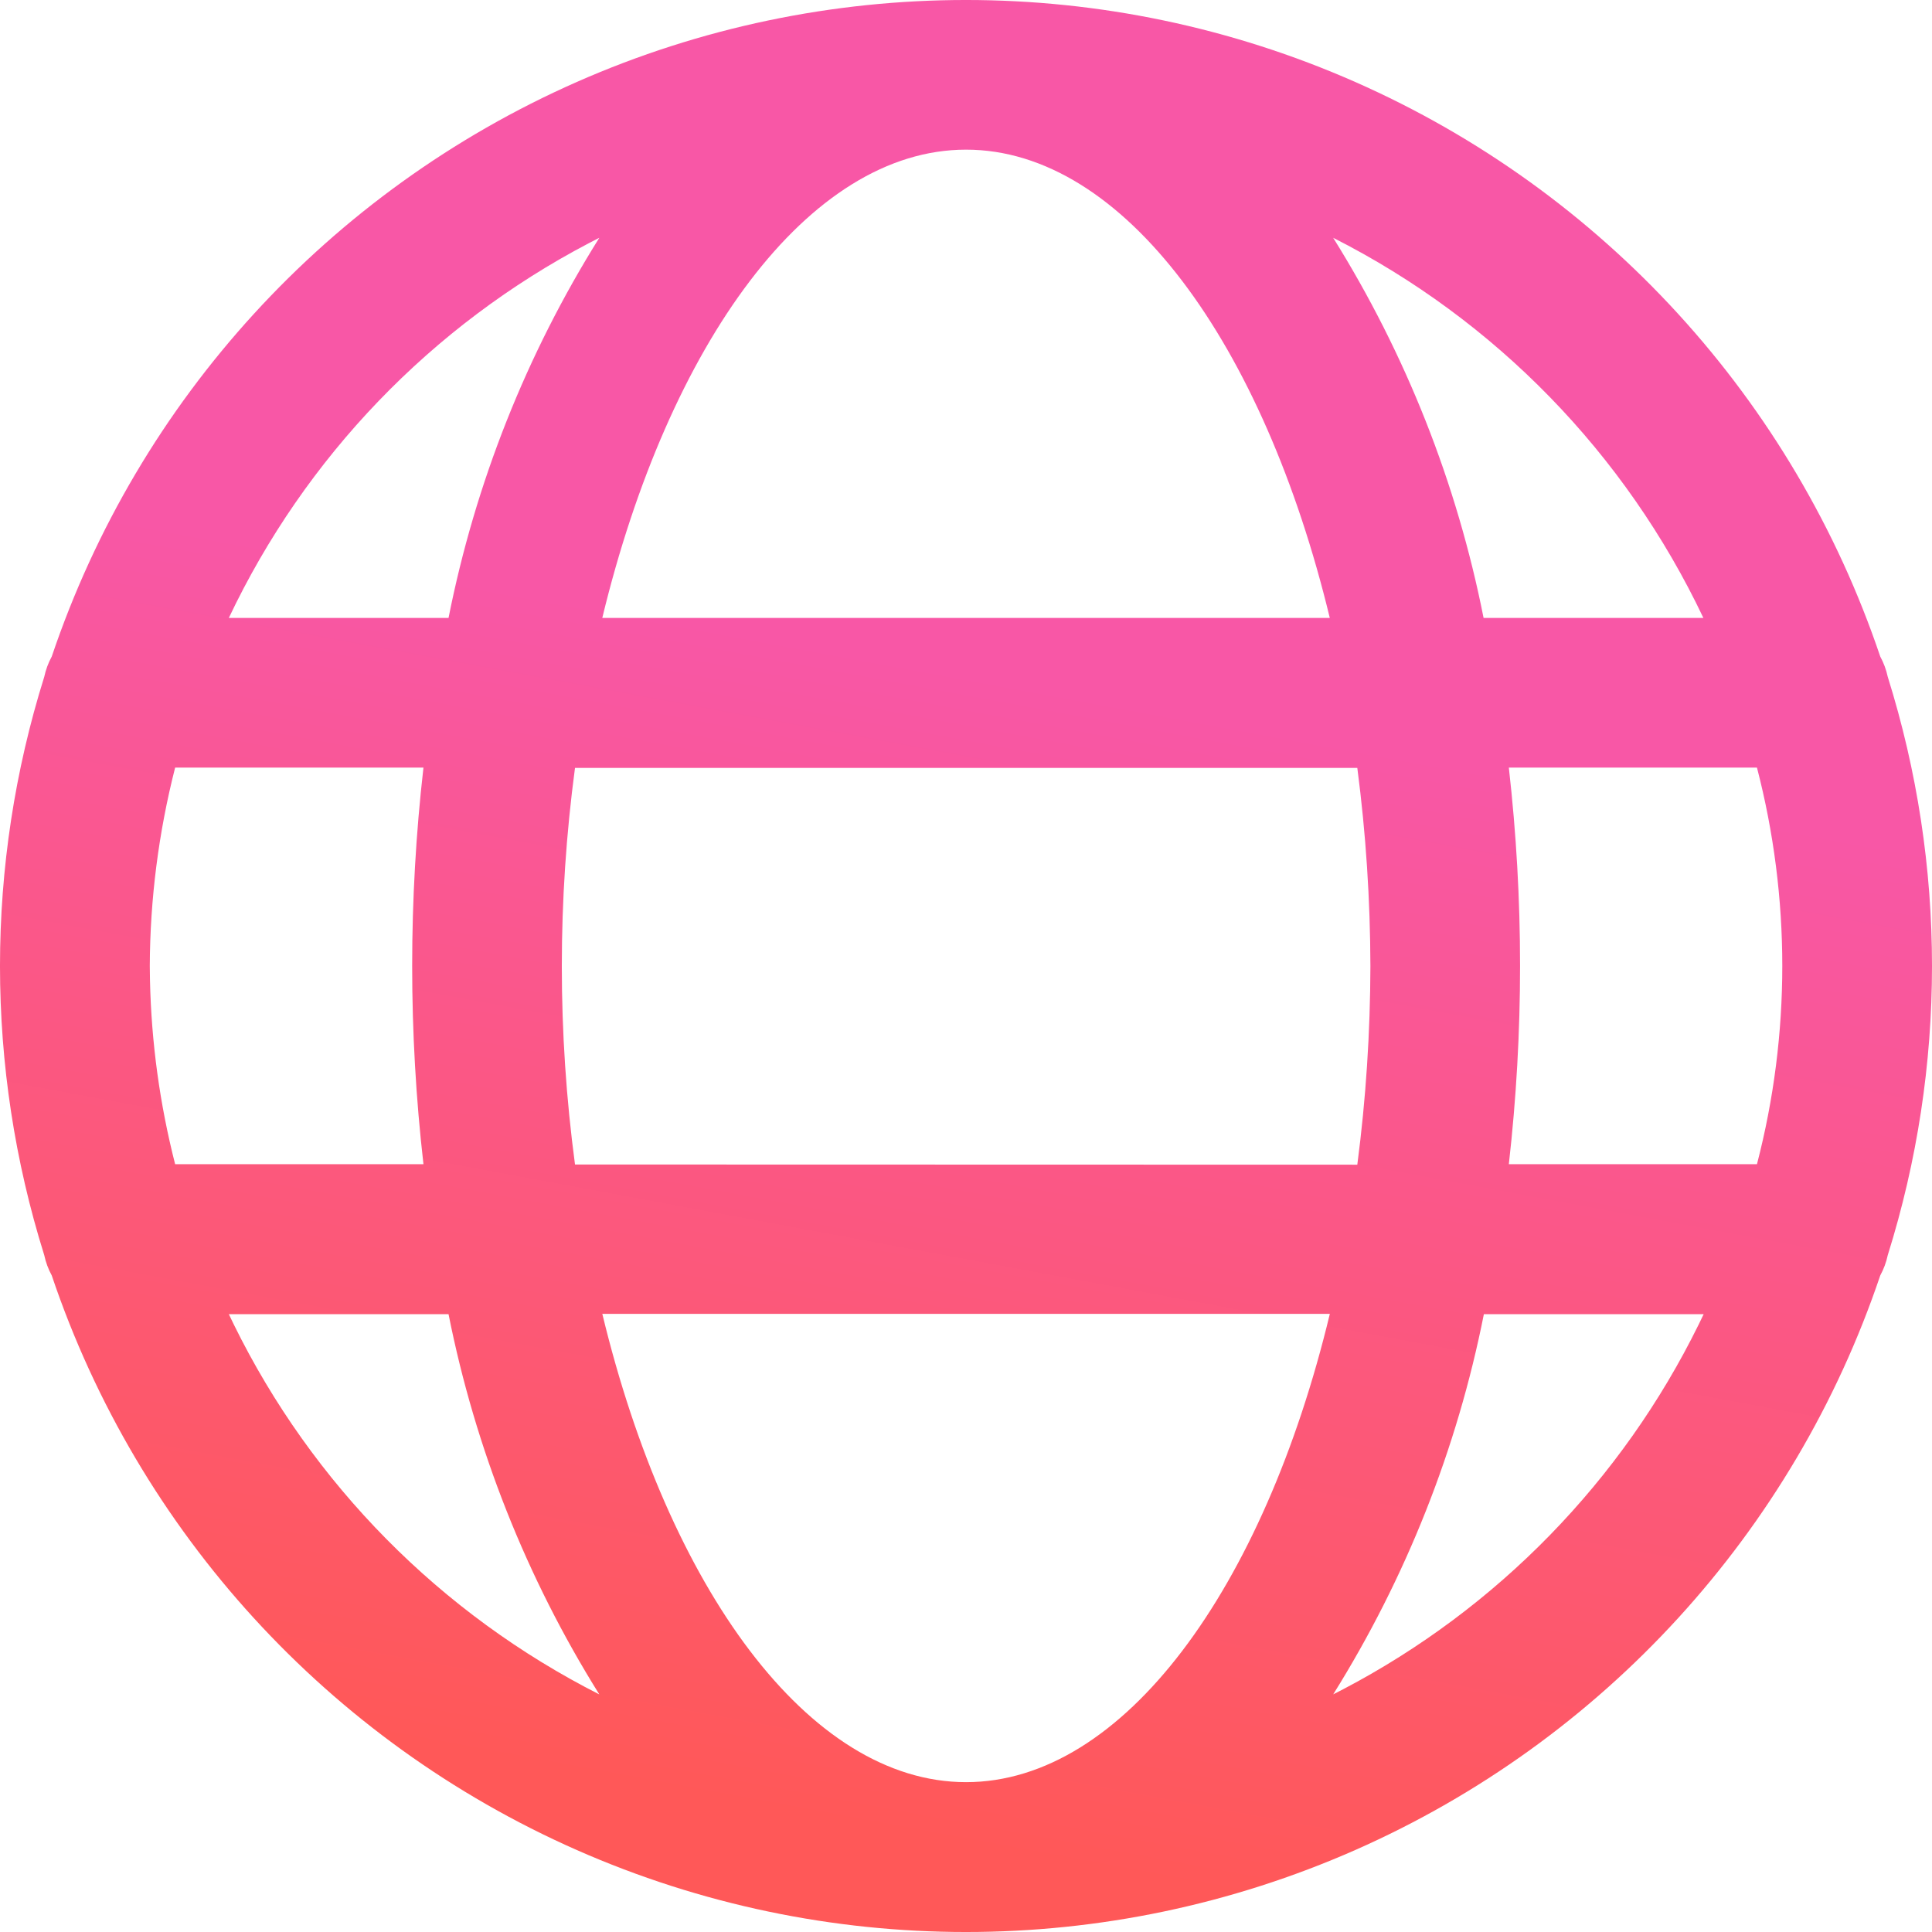 <?xml version="1.0" encoding="UTF-8"?>
<svg width="100px" height="100px" viewBox="0 0 100 100" version="1.1" xmlns="http://www.w3.org/2000/svg" xmlns:xlink="http://www.w3.org/1999/xlink">
    <title>QQQQQQ</title>
    <defs>
        <linearGradient x1="56.53%" y1="94.578%" x2="66.525%" y2="38.472%" id="linearGradient-1">
            <stop stop-color="#FF5858" offset="0%"></stop>
            <stop stop-color="#F857A6" offset="100%"></stop>
        </linearGradient>
    </defs>
    <g id="QQQQQQ" stroke="none" stroke-width="1" fill="none" fill-rule="evenodd">
        <g id="Fill-2" transform="translate(0, 0)" fill="url(#linearGradient-1)">
            <path d="M29.858,4.241 C42.688,-1.414 57.309,-1.414 70.142,4.241 C82.977,9.901 92.839,20.693 97.322,33.984 C97.501,34.313 97.631,34.666 97.709,35.03 C100.764,44.776 100.764,55.224 97.709,64.97 C97.631,65.338 97.501,65.687 97.322,66.016 C92.838,79.307 82.976,90.099 70.142,95.759 C57.307,101.414 42.688,101.414 29.858,95.759 C17.023,90.099 7.161,79.307 2.678,66.016 C2.499,65.687 2.369,65.338 2.291,64.97 C-0.764,55.224 -0.764,44.776 2.291,35.03 C2.369,34.666 2.499,34.313 2.678,33.984 C7.162,20.693 17.024,9.901 29.858,4.241 Z M68.832,68.006 L31.176,68.006 C34.598,82.173 41.836,92.244 50.003,92.244 L50.003,92.244 C58.161,92.244 65.414,82.197 68.832,68.006 L68.832,68.006 Z M23.216,68.02 L11.844,68.02 L12.099,68.55 C16.158,76.81 22.801,83.535 31.02,87.702 C27.249,81.664 24.606,74.997 23.216,68.02 L23.216,68.02 Z M88.182,68.02 L76.805,68.02 C75.42,74.997 72.777,81.664 69.005,87.702 L69.005,87.7 L69.528,87.432 C77.507,83.247 83.949,76.634 87.926,68.55 L88.182,68.02 Z M70.254,39.746 L29.762,39.746 C28.852,46.558 28.852,53.462 29.762,60.274 L29.762,60.274 L70.254,60.284 C70.7,56.881 70.923,53.448 70.932,50.015 C70.923,46.577 70.7,43.149 70.254,39.746 L70.254,39.746 Z M21.918,39.731 L9.065,39.731 C8.208,43.091 7.767,46.538 7.753,50 L7.753,50 L7.763,50.741 C7.833,53.953 8.269,57.148 9.065,60.259 L9.065,60.259 L21.918,60.259 C21.139,53.442 21.139,46.553 21.918,39.731 L21.918,39.731 Z M90.94,39.731 L78.097,39.73 C78.484,43.139 78.678,46.562 78.678,49.99 C78.678,53.422 78.484,56.85 78.097,60.259 L78.097,60.259 L90.94,60.259 C92.688,53.53 92.688,46.465 90.94,39.731 L90.94,39.731 Z M50.003,7.746 C41.835,7.746 34.602,17.807 31.174,31.984 L31.174,31.984 L68.83,31.984 C65.408,17.817 58.175,7.746 50.003,7.746 L50.003,7.746 Z M69.005,12.308 C72.771,18.34 75.41,25.007 76.79,31.984 L76.79,31.984 L88.167,31.984 C84.134,23.482 77.395,16.559 69.005,12.308 Z M31.02,12.308 L30.498,12.577 C22.341,16.848 15.793,23.659 11.844,31.984 L11.844,31.984 L23.216,31.984 C24.601,25.007 27.244,18.34 31.021,12.308 L31.02,12.308 Z" id="Fill-1"></path>
        </g>
    </g>
</svg>
